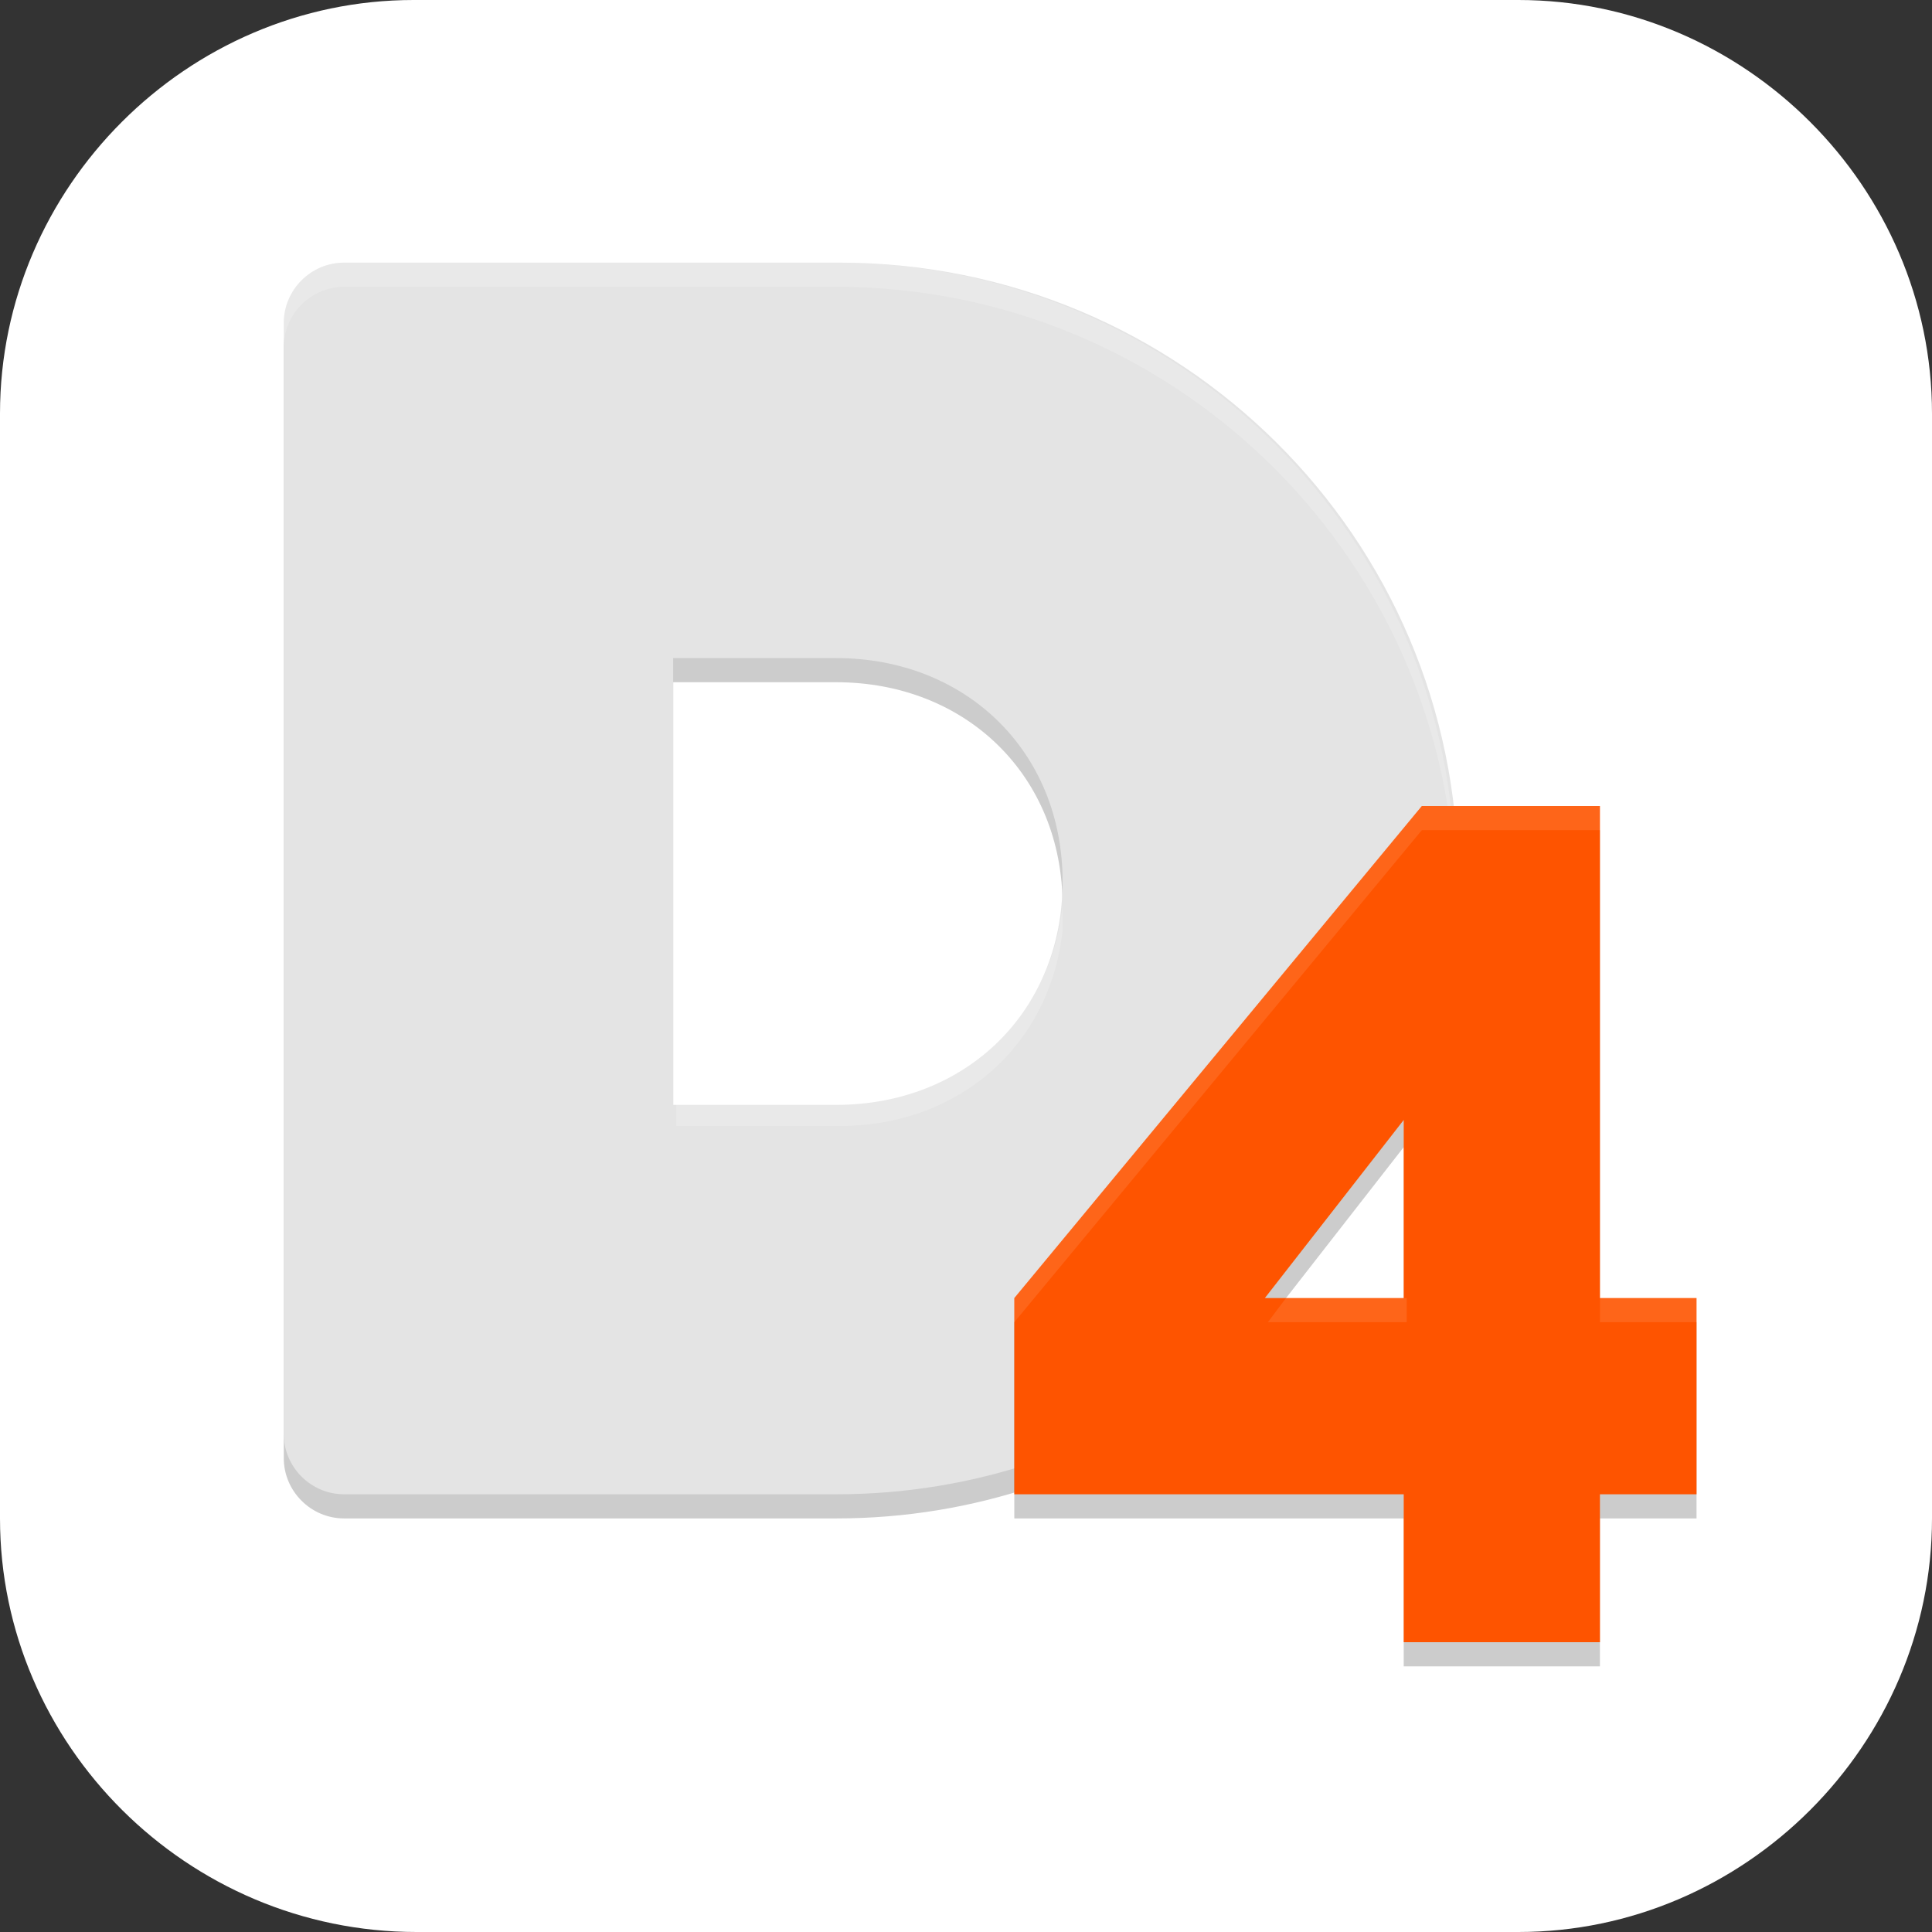 <?xml version="1.0" encoding="UTF-8"?>
<svg id="_图层_1" xmlns="http://www.w3.org/2000/svg" version="1.1" viewBox="0 0 64 64" width="24" height="24">
  <rect x="0" y="0" width="64" height="64" fill="#333333" stroke="none"/>
  <!-- Generator: Adobe Illustrator 29.0.1, SVG Export Plug-In . SVG Version: 2.1.0 Build 192)  -->
  <defs>
    <style>
      .st0, .st1, .st2, .st3, .st4, .st5, .st6, .st7, .st8 {
        isolation: isolate;
      }

      .st0, .st1, .st9, .st10, .st11 {
        display: none;
      }

      .st0, .st2, .st12, .st6, .st7 {
        opacity: .2;
      }

      .st1, .st13, .st3, .st4, .st7, .st8 {
        fill: #fff;
      }

      .st1, .st3, .st5, .st8 {
        opacity: .1;
      }

      .st2, .st14, .st3, .st4, .st15, .st16 {
        fill-rule: evenodd;
      }

      .st17 {
        fill: #3f3f3f;
      }

      .st18 {
        fill: #fe5400;
      }

      .st9 {
        fill: #1e88e5;
      }

      .st14 {
        fill: #009688;
      }

      .st19 {
        fill: #ff881b;
      }

      .st4 {
        opacity: .4;
      }

      .st20 {
        fill: #d3d3d3;
      }

      .st10 {
        fill: #465c66;
      }

      .st15, .st21 {
        fill: #80cbc4;
      }

      .st22 {
        fill: #b94bee;
      }

      .st23 {
        fill: #ccc;
      }

      .st24 {
        fill: #693f86;
      }

      .st16 {
        fill: #455a64;
      }

      .st25 {
        fill: #e4e4e4;
      }

      .st26 {
        opacity: .5;
      }
    </style>
  </defs>
  <path class="st13" d="M50.4,64H13.8c-7.6,0-13.8-6.2-13.8-13.7V13.7C0,6.2,6.2,0,13.7,0h36.6c7.5,0,13.7,6.2,13.7,13.7v36.6c0,7.5-6.2,13.7-13.7,13.7h.1Z"/>
  <g class="st11">
    <path class="st0" d="M0,58.5v2.9C0,63.6,1.4,65.4,3.2,65.4h57.6c1.8,0,3.2-1.8,3.2-4v-2.9c0,2.2-1.4,4-3.2,4H3.2C1.4,62.5,0,60.7,0,58.5H0Z"/>
    <path class="st9" d="M3.2,0S0,0,0,4v56C0,62.2,1.4,64,3.2,64h57.6c1.8,0,3.2-1.8,3.2-4V4C64,1.8,62.6,0,60.8,0H3.2Z"/>
    <path class="st4" d="M64,43.6c-4.2,0-8.3,2.3-11.3,6.1-3,3.8-4.7,8.9-4.7,14.3h0c.2,0-1.5.1,3.7,0,5.9-.1,12.3-6.7,12.3-13.2v-7.2h0Z"/>
    <path class="st4" d="M0,20.4c4.2,0,8.3-2.3,11.3-6.1C14.3,10.5,16,5.4,16,0h-.7c-.2.1,3.4.2-2.5.2S.1,4.3,0,13.7s0,1.2,0,1.2v5.5H0Z"/>
    <path class="st1" d="M3.2,0S0,0,0,4v1.5C0,1.5,3.2,1.5,3.2,1.5h57.6c1.8,0,3.2,1.8,3.2,4v-1.5c0-2.2-1.4-4-3.2-4H3.2Z"/>
  </g>
  <g class="st11">
    <path class="st6" d="M30.6,4C15.2,4,2.6,16.5,2.6,32s12.5,28,28,28c7.3,0,14.4-2.9,19.6-8h8.4l1.4-3h-7.2c1.2-1.6,2.2-3.2,3.1-5h2.7l1.4-3h-2.9c1-2.9,1.5-5.9,1.5-9,0-15.5-12.5-28-28-28Z"/>
    <path class="st22" d="M30.6,3c8,0,15.2,3.3,20.3,8.7,4.8,5,3.4,10.6,3.4,18.1,0,15.5-8.7,25.6-24.2,25.6s-13.9.6-18.9-4.2c-5.3-5.1-8.6-12.3-8.6-20.2C2.6,15.4,15.1,3,30.6,3Z"/>
    <path class="st24" d="M30.3,6.2l2.2,6.7-1,3.1-1.6-1.2-1,17.5-18.3,18.3c5.1,5.2,12.1,8.4,20,8.4,4.7-.3,9.2-1.3,12.7-3.2,2.5-1.3,4.9-3,6.9-5l.8-.8h.1c.6-.6,1.1-1.2,1.6-1.9,0,0,0,0,0,0,0,0,.1-.3.4-.7.8-1.1,1.6-2.4,2.3-3.7,2-4.1,3.1-8.9,3.2-12.7,0-7.8-3.2-14.9-8.4-20l-7.4,7.4-12.6-12.1Z"/>
    <path class="st6" d="M30.3,6.2l.5,1.5,12.1,11.7,7.4-7.4c.3.3.6.6.9.9,0,0-.2-.2-.2-.3-.4-.4-.8-.8-1.2-1.2l-6.9,6.9-12.6-12.1ZM32.4,13.4l-.9,2.6-1.6-1.2-1,17.5-18.3,18.3c.2.2.3.3.5.5l17.8-17.8,1-17.5,1.6,1.2,1-3.1-.2-.5ZM2.6,31.5c0,.2,0,.3,0,.5,0,8,3.3,15.1,8.6,20.2.1,0,.2.2.3.3-.3-.3-.6-.6-.9-.9l.5-.5c-5.2-5-8.4-11.9-8.5-19.7Z"/>
    <path class="st6" d="M37.9,56.7c-1.3-2.3-2.8-4.5-4.1-6.8,2.8-2.3,5.7-4.3,8.4-6.6-4-12-8-24-12-36,0,1.5.3,3.5.4,5.2.9,9.5,1.7,18.9,2.6,28.4-.8,1.4-1.5,2.8-2.4,4.2-1-1.3-1.7-2.7-2.6-4.1.5-8.4,1.1-16.7,1.5-25.1-.6.7-1.3,3.3-2,4.7-3,7.6-6.1,15.3-9.1,22.9,3,2.3,6.2,4.4,9.3,6.6-.6,1.7-1.7,3.3-2.5,4.9-.5.9-1.6,2.7,0,1.2,1.8-1.4,3.6-2.8,5.4-4.1,2.3,1.6,4.6,3.3,7,4.9v-.2q0,0,0,0Z"/>
    <path class="st24" d="M47.4,48h12.6l-1.4,3h-11.2v-3Z"/>
    <path class="st24" d="M50.2,40h9.8l-1.4,3h-8.4v-3Z"/>
    <path class="st13" d="M37.9,55.7c-1.3-2.3-2.8-4.5-4.1-6.8,2.8-2.3,5.7-4.3,8.4-6.6-4-12-8-24-12-36,0,1.5.3,3.5.4,5.2.9,9.5,1.7,18.9,2.6,28.4-.8,1.4-1.5,2.8-2.4,4.2-1-1.3-1.7-2.7-2.6-4.1.5-8.4,1.1-16.7,1.5-25.1-.6.7-1.3,3.3-2,4.7-3,7.6-6.1,15.3-9.1,22.9,3,2.3,6.2,4.4,9.3,6.6-.6,1.7-1.7,3.3-2.5,4.9-.5.9-1.6,2.7,0,1.2,1.8-1.4,3.6-2.8,5.4-4.1,2.3,1.6,4.6,3.3,7,4.9v-.2q0,0,0,0Z"/>
    <path class="st8" d="M30.6,3C15.2,3,2.6,15.5,2.6,31c0,.2,0,.3,0,.5C2.9,16.2,15.4,4,30.6,4c15.3,0,27.7,12.2,28,27.5,0-.2,0-.3,0-.5,0-15.5-12.5-28-28-28Z"/>
  </g>
  <g class="st11">
    <path class="st0" d="M26.1,64.6C11.6,62,1,50.2,0,35.6-1.1,16.5,15.1.3,34.3,1.5c7.5.5,14.4,3.4,19.8,8.4,6.5,6,9.9,13.7,9.9,22.4,0,4.1-.5,6.7-2.5,11.4-.8,1.9-1.6,4.3-1.9,5.2-1,3.6-.4,7.3,1.9,11.9.8,1.5,1.3,2.8,1.2,2.9,0,0-1.6-.4-3.4-1-6.6-2.5-9.1-2.5-15-.1-6.1,2.5-12.2,3.1-18.4,2Z"/>
    <path class="st10" d="M26.1,63.4C11.6,60.8,1,49.1,0,34.5-1.1,15.4,15.1-.8,34.3.4c7.5.5,14.4,3.4,19.8,8.4,6.5,6,9.9,13.7,9.9,22.4,0,4.1-.5,6.7-2.5,11.4-.8,1.9-1.6,4.3-1.9,5.2-1,3.6-.4,7.3,1.9,11.9.8,1.5,1.3,2.8,1.2,2.9,0,0-1.6-.4-3.4-1-6.6-2.5-9.1-2.5-15-.1-6.1,2.5-12.2,3.1-18.4,2Z"/>
    <path class="st6" d="M32,10.5c-1.9,0-4.1.2-5.3.5-4,1-6,2.9-6,5.5,0,2.3,1.2,3.7,6.3,7.5,2.6,1.9,4.6,4,4.5,4.2,0,.2-1.2.6-2.6,1-5.4,1.3-9.9,4.5-11.8,8.3-1.6,3.8-1.6,7.8,0,10.9,2.5,5.1,8.2,7.9,14.8,7.5,1.4,0,3.5-.5,4.7-.8,2.6-.8,5.3-2.5,7.4-4.5,3.9-3.8,5-10.5,3-14.8-1.6-3.3-4.9-6.2-11.4-9.9-9-5.2-10.2-6.5-11.3-7.8-.6-.7-1.1-1.5-1.1-2,0-3,6.5-4.6,10.5-2.8.9.4,2.7,1.6,3.9,2.6,3.6,2.9,5.3,3.3,7.1,1.6,2.1-1.9.2-4.7-4-6-2-.6-5.7-1-8.9-1h0ZM33.6,31c.7,0,1.1.4,2.6,1.8,3.5,3.3,5.2,7.2,4.8,11.2-.5,4.5-3.6,8.5-8.9,8.6-5.5,0-9.3-5.5-9.3-10.2,0-4,.6-5.9,2.8-8,1.7-1.6,4.5-3,7.1-3.3.4,0,.7,0,.9,0Z"/>
    <path class="st13" d="M32,9.4c-1.9,0-4.1.2-5.3.5-4,1-6,2.9-6,5.5,0,2.3,1.2,3.7,6.3,7.5,2.6,1.9,4.6,4,4.5,4.2,0,.2-1.2.6-2.6,1-5.4,1.3-9.9,4.5-11.8,8.3-1.6,3.8-1.6,7.8,0,10.9,2.5,5.1,8.2,7.9,14.8,7.5,1.4,0,3.5-.5,4.7-.8,2.6-.8,5.3-2.5,7.4-4.5,3.9-3.8,5-10.5,3-14.8-1.6-3.3-4.9-6.2-11.4-9.9-9-5.2-10.2-6.5-11.3-7.8-.6-.7-1.1-1.5-1.1-2,0-3,6.5-4.6,10.5-2.8.9.4,2.7,1.6,3.9,2.6,3.6,2.9,5.3,3.3,7.1,1.6,2.1-1.9.2-4.7-4-6-2-.6-5.7-1-8.9-1ZM33.6,29.9c.7,0,1.1.4,2.6,1.8,3.5,3.3,5.2,7.2,4.8,11.2-.5,4.5-3.6,8.5-8.9,8.6-5.5,0-9.3-5.5-9.3-10.2,0-4,.6-5.9,2.8-8,1.7-1.6,4.5-3,7.1-3.3.4,0,.7,0,.9,0Z"/>
    <path class="st1" d="M32.5.3c-.6,0-1.2,0-1.8,0C13.6,1.2-.3,15.8,0,33.1c0,0,0,0,0-.1C.4,16.2,14,2.3,30.8,1.5c1.2,0,2.4,0,3.6,0,7.5.5,14.4,3.4,19.8,8.4,6.3,5.9,9.7,13.4,9.9,21.7,0-.2,0-.3,0-.5,0-8.6-3.4-16.3-9.9-22.4C48.8,3.8,41.9.8,34.3.4c-.6,0-1.2,0-1.8,0ZM59.2,52.3c0,.6,0,1.1,0,1.7,0-.2,0-.4,0-.6.2,2.3,1,4.7,2.3,7.4.3.6.6,1.2.8,1.7.2,0,.4,0,.4,0,0,0-.5-1.4-1.2-2.9-1.4-2.7-2.1-5.1-2.3-7.4Z"/>
  </g>
  <g class="st11">
    <path class="st6" d="M8.6,11.1c-2.3,0-4.2,1.9-4.2,4.2v37.6c0,2.3,1.9,4.2,4.2,4.2h19.6c2.3,0,4.2-1.9,4.2-4.2,0,2.3,1.9,4.2,4.2,4.2h19.6c2.3,0,4.2-1.9,4.2-4.2V15.3c0-2.3-1.9-4.2-4.2-4.2h-19.6c-2.3,0-4.2,1.9-4.2,4.2,0-2.3-1.9-4.2-4.2-4.2H8.6Z"/>
    <path class="st19" d="M8.6,10.1h19.6c2.3,0,4.2,1.9,4.2,4.2v37.6c0,2.3-1.9,4.2-4.2,4.2H8.6c-2.3,0-4.2-1.9-4.2-4.2V14.3c0-2.3,1.9-4.2,4.2-4.2Z"/>
    <path class="st19" d="M36.6,10.1h19.6c2.3,0,4.2,1.9,4.2,4.2v37.6c0,2.3-1.9,4.2-4.2,4.2h-19.6c-2.3,0-4.2-1.9-4.2-4.2V14.3c0-2.3,1.9-4.2,4.2-4.2Z"/>
    <path class="st6" d="M11.2,7.1c-1.6,0-2.8,1.2-2.8,2.8v40.4c0,1.5,1.3,2.8,2.8,2.8h18.4c1.6,0,2.8-1.2,2.8-2.8,0,1.5,1.3,2.8,2.8,2.8h18.4c1.6,0,2.8-1.2,2.8-2.8V9.9c0-1.5-1.3-2.8-2.8-2.8h-18.4c-1.6,0-2.8,1.2-2.8,2.8,0-1.5-1.3-2.8-2.8-2.8H11.2Z"/>
    <path class="st23" d="M35.2,6.1h18.4c1.6,0,2.8,1.2,2.8,2.8v40.4c0,1.5-1.3,2.8-2.8,2.8h-18.4c-1.6,0-2.8-1.2-2.8-2.8V8.9c0-1.5,1.3-2.8,2.8-2.8Z"/>
    <path class="st25" d="M11.2,6.1h18.4c1.6,0,2.8,1.2,2.8,2.8v40.4c0,1.5-1.3,2.8-2.8,2.8H11.2c-1.6,0-2.8-1.2-2.8-2.8V8.9c0-1.5,1.3-2.8,2.8-2.8Z"/>
    <path class="st17" d="M17.2,38.1v-1.2c0-1.2.1-2.2.3-3,.2-.9.6-1.7,1.2-2.4.6-.8,1.3-1.6,2.3-2.4,1.2-1,2.1-1.9,2.7-2.5.7-.7,1.1-1.3,1.4-2s.4-1.4.4-2.3c0-1.5-.5-2.6-1.4-3.4-.9-.8-2.3-1.2-4.1-1.2s-2.8.2-4,.6c-1.2.4-2.3.8-3.3,1.3l-1.4-3.2c1.2-.6,2.5-1.2,4-1.6,1.5-.4,3.1-.6,5-.6,2.9,0,5.1.7,6.7,2.2,1.6,1.4,2.4,3.4,2.4,5.9s-.2,2.6-.7,3.5c-.4.9-1,1.8-1.9,2.7-.8.8-1.7,1.7-2.8,2.6-1,.9-1.8,1.6-2.3,2.2-.5.6-.9,1.3-1,1.9-.2.6-.3,1.4-.3,2.2v.8h-3.2Z"/>
    <path class="st17" d="M15.4,43.1c0-1.1.3-1.9.8-2.3.6-.4,1.3-.7,2.2-.7s1.5.2,2.1.7c.6.4.9,1.2.9,2.3s-.3,1.8-.9,2.3c-.6.5-1.3.7-2.1.7s-1.6-.2-2.2-.7c-.6-.5-.8-1.2-.8-2.3Z"/>
    <rect class="st17" x="35.4" y="16.1" width="18" height="3"/>
    <rect class="st17" x="39.4" y="25.1" width="14" height="3"/>
    <rect class="st17" x="35.4" y="34.1" width="9" height="3"/>
    <rect class="st17" x="47.4" y="34.1" width="6" height="3"/>
    <path class="st5" d="M49.3,43.1c-1.6,0-2.9,1.3-2.9,2.9v7.1l10-10h-7.1Z"/>
    <path class="st25" d="M49.3,42.1c-1.6,0-2.9,1.3-2.9,2.9v7.1l10-10h-7.1Z"/>
    <path class="st7" d="M11.2,6.1c-1.6,0-2.8,1.2-2.8,2.8v1c0-1.5,1.3-2.8,2.8-2.8h18.4c1.6,0,2.8,1.2,2.8,2.8,0-1.5,1.3-2.8,2.8-2.8h18.4c1.6,0,2.8,1.2,2.8,2.8v-1c0-1.5-1.3-2.8-2.8-2.8h-18.4c-1.6,0-2.8,1.2-2.8,2.8,0-1.5-1.3-2.8-2.8-2.8H11.2Z"/>
  </g>
  <g class="st11">
    <path class="st2" d="M55.2,55.3s2.6-4.4,2-5.3c-.5-.8-5.2-.6-5.2-.6,0,0,4-4.5,3.4-5.6-.6-1-7.4-1.6-7.4-1.6,0,0,7.4-2.3,7.6-3.5.2-1.2-6.6-5.5-6.6-5.5,0,0,5.1-7.9,4.6-9-.6-1.3-7.9-1.3-7.9-1.3,0,0,3.2-9.6,1.9-10.4-1.1-.7-13.4,2.9-13.4,2.9,0,0-3.7-8.3-5.7-8.3s-6.4,8.3-6.4,8.3c0,0-7.4-5.5-8.8-4.8-1.2.6-.7,9.6-.7,9.6l42.7,35Z"/>
    <path class="st6" d="M27.4,19.8c-4,0-7.6.2-10.7.9-6.7.4-12,12.3-12,14,0,2.8.8,5.6,2.2,8,3.6,7,11.3,11.9,20.2,11.9s8-1.1,11.4-2.9c6.4,2.1,16.9,5.5,17.8,4.5.9-1.1-5.5-10.4-8.4-14.5,1.1-2.5,1.8-5.3,1.8-8.2,0-11.6-9.9-13.7-22.3-13.7Z"/>
    <path class="st16" d="M55.2,54.4s2.6-4.4,2-5.3c-.5-.8-5.2-.6-5.2-.6,0,0,4-4.5,3.4-5.6-.6-1-7.4-1.6-7.4-1.6,0,0,7.4-2.3,7.6-3.5.2-1.2-6.6-5.5-6.6-5.5,0,0,5.1-7.9,4.6-9-.6-1.3-7.9-1.3-7.9-1.3,0,0,3.2-9.6,1.9-10.4-1.1-.7-13.4,2.9-13.4,2.9,0,0-3.7-8.3-5.7-8.3s-6.4,8.3-6.4,8.3c0,0-7.4-5.5-8.8-4.8-1.2.6-.7,9.6-.7,9.6l42.7,35Z"/>
    <path class="st3" d="M28.4,6.3c-2.1,0-6.4,8.3-6.4,8.3,0,0-7.4-5.5-8.8-4.8-.6.3-.8,3.1-.8,5.6,0-2.2.2-4.4.8-4.7,1.3-.7,8.8,4.8,8.8,4.8,0,0,4.4-8.3,6.4-8.3s5.7,8.3,5.7,8.3c0,0,12.3-3.6,13.4-2.9.2,0,.3.3.3.7,0-.8,0-1.4-.3-1.5-1.1-.7-13.4,2.9-13.4,2.9,0,0-3.7-8.3-5.7-8.3ZM45.9,22.1c-.1.3-.3.9-.3.9,0,0,6.8,0,7.8,1.2.1-.3.2-.6,0-.8-.6-1.3-6.8-1.3-7.6-1.3ZM49.3,32.7c-.1.2-.4.6-.4.6,0,0,5.3,3.3,6.4,4.9.1-.1.2-.2.2-.3.2-1.1-5.2-4.6-6.2-5.3ZM49.8,41.6c-1.1.4-2,.7-2,.7,0,0,6.5.5,7.4,1.5.1-.4.2-.6,0-.8-.4-.7-3.4-1.1-5.5-1.3ZM52.7,48.5c-.4.5-.7.9-.7.9,0,0,4.7-.2,5.2.6,0,0,0,0,0,0,0-.4.1-.7,0-.9-.4-.6-3.1-.7-4.5-.6Z"/>
    <g>
      <path class="st21" d="M27.4,18.9c-4,0-7.6.2-10.7.9-6.7.4-12,12.8-12,14,0,2.8.8,5.6,2.2,8,3.6,7,11.3,11.9,20.2,11.9s22.5-9.4,22.5-21-9.9-13.7-22.3-13.7Z"/>
      <path class="st15" d="M46.5,38.7s11.1,15.1,9.9,16.5c-1.2,1.4-22.7-6.2-22.7-6.2l12.8-10.4Z"/>
    </g>
    <path class="st14" d="M27.2,11.6c-12.4,0-22.5,9.4-22.5,21s0,.2,0,.2c0,0,0,.2,0,.2,0,1.1,0,2.2.3,3.3,0,.3.2.5.2.7,1.1,3.3,4,4.7,4,4.7.7.5,1.6,1.1,2.5,1.6h0s2.1,10.4,5.9,10.3c2.9,0,5.2-5.4,8.8-5.3,3.7.1,5.2,5.2,8.8,5.3,2.1,0,4-2.5,5.1-5.3h1.1c3.5,3,11.4,5.9,14.8,6.9,0,0,0,0,.1,0,.8-1-5.1-10.1-8.3-14.6,1.1-2.5,1.7-5.2,1.7-8,0-11.6-10.1-21-22.5-21Z"/>
    <ellipse class="st6" cx="17" cy="27.3" rx="2.8" ry="2.6"/>
    <ellipse class="st13" cx="17" cy="26.5" rx="2.8" ry="2.6"/>
    <path class="st3" d="M27.2,11.6c-12.4,0-22.5,9.4-22.5,21s0,.2,0,.2c0,0,0,.2,0,.2s0,.1,0,.2c.1-11.5,10.1-20.8,22.5-20.8s22.2,9.2,22.5,20.6c0-.1,0-.3,0-.4,0-11.6-10.1-21-22.5-21ZM48.2,41c0,.2-.1.4-.2.6,2.8,3.8,7.6,11.1,8.3,13.7,0,0,0,0,0,0,.8-1-4.8-9.7-8.1-14.3Z"/>
  </g>
  <g class="st11">
    <path class="st6" d="M57,9.2v28.3c0,1.5-1.2,2.7-2.6,2.7h-28c-1.4,0-2.6-1.2-2.6-2.7V9.2c0-1.5,1.2-2.7,2.6-2.7h28c1.4,0,2.6,1.2,2.6,2.7Z"/>
    <path class="st20" d="M57,8.4v28.3c0,1.5-1.2,2.7-2.6,2.7h-28c-1.4,0-2.6-1.2-2.6-2.7V8.4c0-1.5,1.2-2.7,2.6-2.7h28c1.4,0,2.6,1.2,2.6,2.7Z"/>
    <g class="st12">
      <path d="M29.9,16.3v-2.7h21v2.7h-21Z"/>
      <path d="M29.9,21.6v-2.7h21v2.7h-21Z"/>
      <path d="M29.9,26.9v-2.7h21v2.7h-21Z"/>
      <path d="M29.9,32.2v-2.7h14v2.7h-14Z"/>
    </g>
    <path class="st6" d="M41.2,25.2v28.3c0,1.5-1.2,2.7-2.6,2.7H10.6c-1.4,0-2.6-1.2-2.6-2.7v-28.3c0-1.5,1.2-2.7,2.6-2.7h28c1.4,0,2.6,1.2,2.6,2.7Z"/>
    <path class="st25" d="M41.2,24.3v28.3c0,1.5-1.2,2.7-2.6,2.7H10.6c-1.4,0-2.6-1.2-2.6-2.7v-28.3c0-1.5,1.2-2.7,2.6-2.7h28c1.4,0,2.6,1.2,2.6,2.7Z"/>
    <path class="st8" d="M26.4,5.7c-1.5,0-2.6,1.2-2.6,2.7v.9c0-1.5,1.2-2.7,2.6-2.7h28c1.5,0,2.6,1.2,2.6,2.7v-.9c0-1.5-1.2-2.7-2.6-2.7h-28Z"/>
    <path class="st8" d="M10.6,21.6c-1.5,0-2.6,1.2-2.6,2.7v.9c0-1.5,1.2-2.7,2.6-2.7h28c1.5,0,2.6,1.2,2.6,2.7v-.9c0-1.5-1.2-2.7-2.6-2.7H10.6Z"/>
    <g class="st26">
      <path d="M14.1,32.2v-2.7h21v2.7H14.1Z"/>
      <path d="M14.1,37.6v-2.7h21v2.7H14.1Z"/>
      <path d="M14.1,42.9v-2.7h21v2.7H14.1Z"/>
      <path d="M14.1,48.2v-2.7h14v2.7h-14Z"/>
    </g>
  </g>
  <g>
    <path class="st6" d="M11.4,9.5c-1.1,0-2,.9-2,2v36.8c0,1.1.9,2,2,2h16.3c4.6,0,8.8-1.5,12.2-4,.5-.3-.4-1.8,0-2.2,2.2-2.5,3.8-4.9,5-8.3.7-2.1,3.4-3.6,3.4-5.9,0-11.3-9.2-20.4-20.5-20.4H11.4ZM22.3,22.6h5.4c4.3,0,7.5,3.1,7.5,7.4s-3.2,7.4-7.5,7.4h-5.4v-14.7Z"/>
    <path class="st25" d="M11.4,8.7c-1.1,0-2,.9-2,2v36.8c0,1.1.9,2,2,2h16.3c4.6,0,8.8-1.5,12.2-4,.5-.3-.4-1.8,0-2.2,2.2-2.5,3.8-4.9,5-8.3.7-2.1,3.4-3.6,3.4-5.9,0-11.3-9.2-20.4-20.5-20.4H11.4ZM22.3,21.8h5.4c4.3,0,7.5,3.1,7.5,7.4s-3.2,7.4-7.5,7.4h-5.4v-14.7Z"/>
    <path class="st7" d="M11.4,8.7c-1.1,0-2,.9-2,2v.8c0-1.1.9-2,2-2h16.3c11.1,0,20.1,8.8,20.5,19.7,0,0,0,0,0-.1,0-11.3-9.2-20.4-20.5-20.4H11.4ZM35.2,30c-.4,3.8-3.4,6.5-7.4,6.5h-5.4v.8h5.4c4,0,7-2.7,7.4-6.5,0,.2,0,.3,0,.5,0-.2,0-.3,0-.5,0-.3,0-.5,0-.8ZM40,44.8c0,0,0,.1-.1.2-.1.1,0,.4,0,.6,0,0,0,0,.1,0,.2-.1.1-.4,0-.8Z"/>
    <path class="st6" d="M47.1,27.5l-13.5,16.3v6.5h12.9v4.9h6.5v-4.9h3.2v-6.5h-3.2v-16.3h-5.9ZM46.5,38v5.9h-4.6l4.6-5.9Z"/>
    <path class="st18" d="M47.1,26.7l-13.5,16.3v6.5h12.9v4.9h6.5v-4.9h3.2v-6.5h-3.2v-16.3h-5.9ZM46.5,37.1v5.9h-4.6l4.6-5.9Z"/>
    <path class="st8" d="M47.1,26.7l-13.5,16.3v.8l13.5-16.3h5.9v-.8h-5.9ZM42.6,43l-.6.8h4.6v-.8h-4ZM53,43v.8h3.2v-.8h-3.2Z"/>
  </g>
</svg>